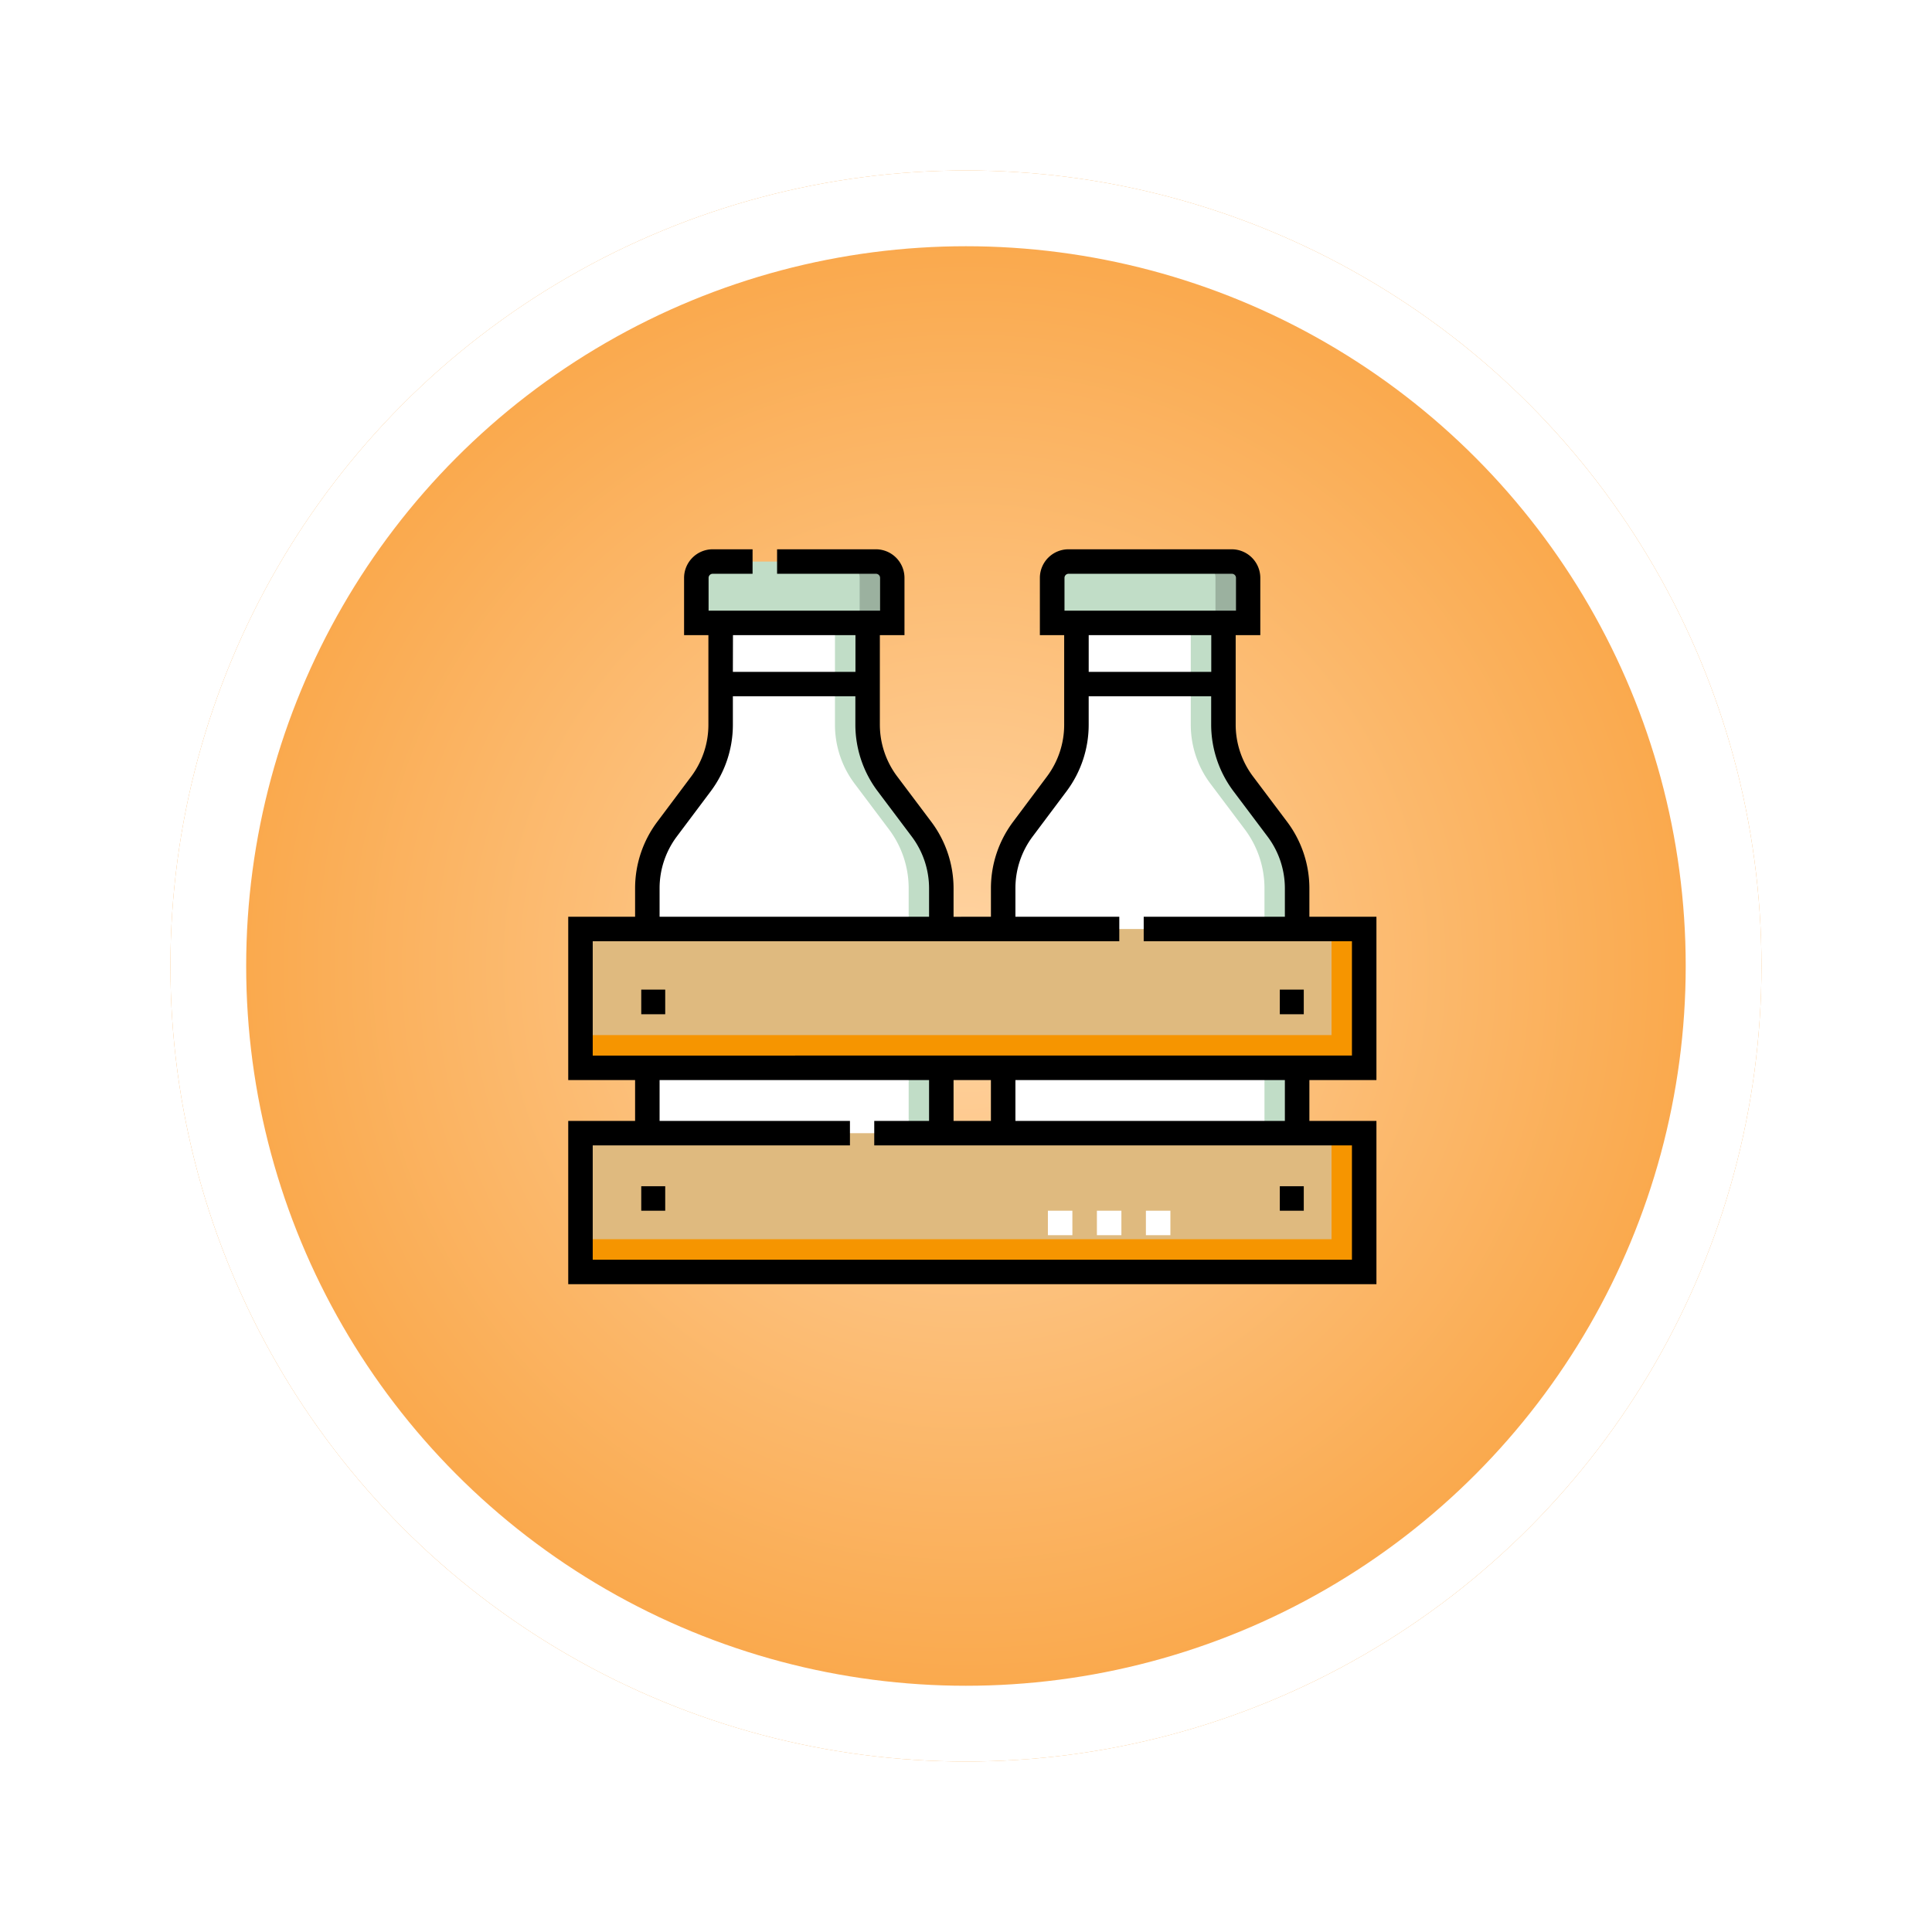<svg xmlns="http://www.w3.org/2000/svg" xmlns:xlink="http://www.w3.org/1999/xlink" width="102" height="102" viewBox="0 0 102 102">
  <defs>
    <radialGradient id="radial-gradient" cx="0.5" cy="0.5" r="0.5" gradientUnits="objectBoundingBox">
      <stop offset="0" stop-color="#ffd4a3"/>
      <stop offset="1" stop-color="#f9a545"/>
    </radialGradient>
    <filter id="Elipse_11492" x="0" y="0" width="102" height="102" filterUnits="userSpaceOnUse">
      <feOffset dy="3" input="SourceAlpha"/>
      <feGaussianBlur stdDeviation="3" result="blur"/>
      <feFlood flood-opacity="0.161"/>
      <feComposite operator="in" in2="blur"/>
      <feComposite in="SourceGraphic"/>
    </filter>
  </defs>
  <g id="Grupo_1102756" data-name="Grupo 1102756" transform="translate(-1273.333 -253)">
    <g transform="matrix(1, 0, 0, 1, 1273.33, 253)" filter="url(#Elipse_11492)">
      <g id="Elipse_11492-2" data-name="Elipse 11492" transform="translate(9 6)" stroke="#fff" stroke-width="4" fill="url(#radial-gradient)">
        <circle cx="42" cy="42" r="42" stroke="none"/>
        <circle cx="42" cy="42" r="40" fill="none"/>
      </g>
    </g>
    <g id="caja-de-leche" transform="translate(1303.333 259.562)">
      <g id="Grupo_1099104" data-name="Grupo 1099104" transform="translate(0.647 23.085)">
        <path id="Trazado_873058" data-name="Trazado 873058" d="M60.067,72.88V67.5h-7.76v5.387a5.173,5.173,0,0,1-1.031,3.1L49.469,78.4a5.173,5.173,0,0,0-1.031,3.1v18.536a1.724,1.724,0,0,0,1.724,1.724H62.234a1.724,1.724,0,0,0,1.724-1.724V81.51a5.173,5.173,0,0,0-1.039-3.11l-1.813-2.411A5.173,5.173,0,0,1,60.067,72.88Z" transform="translate(-44.908 -64.261)" fill="#fff"/>
        <path id="Trazado_873059" data-name="Trazado 873059" d="M167.889,78.4l-1.813-2.411a5.174,5.174,0,0,1-1.039-3.11V67.5h-1.724v5.38a5.174,5.174,0,0,0,1.039,3.11l1.813,2.411a5.174,5.174,0,0,1,1.039,3.11v18.528a1.724,1.724,0,0,1-1.724,1.724H167.2a1.724,1.724,0,0,0,1.724-1.724V81.51A5.174,5.174,0,0,0,167.889,78.4Z" transform="translate(-149.878 -64.261)" fill="#c1ddc7"/>
        <path id="Trazado_873060" data-name="Trazado 873060" d="M277.942,72.88V67.5h-7.76v5.387a5.173,5.173,0,0,1-1.031,3.1L267.344,78.4a5.173,5.173,0,0,0-1.031,3.1v18.536a1.724,1.724,0,0,0,1.724,1.724h12.071a1.724,1.724,0,0,0,1.724-1.724V81.51a5.173,5.173,0,0,0-1.039-3.11l-1.813-2.411A5.173,5.173,0,0,1,277.942,72.88Z" transform="translate(-243.998 -64.261)" fill="#fff"/>
        <path id="Trazado_873061" data-name="Trazado 873061" d="M385.764,78.4l-1.813-2.411a5.174,5.174,0,0,1-1.039-3.11V67.5h-1.724v5.38a5.174,5.174,0,0,0,1.039,3.11L384.04,78.4a5.174,5.174,0,0,1,1.039,3.11v18.528a1.724,1.724,0,0,1-1.724,1.724h1.724a1.724,1.724,0,0,0,1.724-1.724V81.51A5.173,5.173,0,0,0,385.764,78.4Z" transform="translate(-348.968 -64.261)" fill="#c1ddc7"/>
        <path id="Trazado_873062" data-name="Trazado 873062" d="M88.785,33.177H78.438V30.8a.862.862,0,0,1,.862-.862h8.622a.862.862,0,0,1,.862.862Z" transform="translate(-72.322 -29.938)" fill="#c1ddc7"/>
        <path id="Trazado_873063" data-name="Trazado 873063" d="M170.162,29.938h-1.724a.862.862,0,0,1,.862.862v2.376h1.724V30.8A.862.862,0,0,0,170.162,29.938Z" transform="translate(-154.562 -29.938)" fill="#9bb19f"/>
        <path id="Trazado_873064" data-name="Trazado 873064" d="M306.66,33.177H296.313V30.8a.862.862,0,0,1,.862-.862H305.8a.862.862,0,0,1,.862.862Z" transform="translate(-271.411 -29.938)" fill="#c1ddc7"/>
        <path id="Trazado_873065" data-name="Trazado 873065" d="M388.037,29.938h-1.724a.862.862,0,0,1,.862.862v2.376H388.9V30.8A.862.862,0,0,0,388.037,29.938Z" transform="translate(-353.651 -29.938)" fill="#9bb19f"/>
        <path id="Trazado_873066" data-name="Trazado 873066" d="M7.5,254.938H48.876v7.329H7.5Z" transform="translate(-7.5 -235.538)" fill="#dfba7f"/>
        <path id="Trazado_873067" data-name="Trazado 873067" d="M47.151,254.938v5.6H7.5v1.724H48.876v-7.329Z" transform="translate(-7.5 -235.538)" fill="#f69500"/>
        <path id="Trazado_873068" data-name="Trazado 873068" d="M7.5,379.938H48.876v7.329H7.5Z" transform="translate(-7.5 -349.76)" fill="#dfba7f"/>
        <path id="Trazado_873069" data-name="Trazado 873069" d="M47.151,379.938v5.6H7.5v1.724H48.876v-7.329Z" transform="translate(-7.5 -349.76)" fill="#f69500"/>
      </g>
      <g id="Grupo_1099107" data-name="Grupo 1099107" transform="translate(0 22.438)">
        <g id="Grupo_1099105" data-name="Grupo 1099105" transform="translate(0 0)">
          <path id="Trazado_873070" data-name="Trazado 873070" d="M42.669,50.46V41.838H39.129V40.333a5.856,5.856,0,0,0-1.169-3.5l-1.813-2.411a4.555,4.555,0,0,1-.909-2.721V26.97h1.3V23.947a1.511,1.511,0,0,0-1.509-1.509H26.411A1.511,1.511,0,0,0,24.9,23.947V26.97h1.283v4.741a4.556,4.556,0,0,1-.9,2.711l-1.808,2.418a5.857,5.857,0,0,0-1.159,3.486v1.513H20.343V40.333a5.856,5.856,0,0,0-1.169-3.5l-1.813-2.411a4.555,4.555,0,0,1-.909-2.721V26.97h1.3V23.947a1.511,1.511,0,0,0-1.509-1.509H11.026v1.293h5.222a.216.216,0,0,1,.216.216v1.73H7.41v-1.73a.216.216,0,0,1,.216-.216H9.732V22.438H7.625a1.511,1.511,0,0,0-1.509,1.509V26.97H7.4v4.741a4.556,4.556,0,0,1-.9,2.711L4.689,36.839A5.857,5.857,0,0,0,3.53,40.325v1.513H0V50.46H3.53v2.156H0v8.622H42.669V52.616H39.129V50.46ZM26.2,23.947a.216.216,0,0,1,.216-.216h8.622a.216.216,0,0,1,.216.216v1.73H26.2Zm7.749,3.023v1.94H27.478V26.97Zm-25.252,0h6.467v1.94H8.692ZM4.823,40.325a4.556,4.556,0,0,1,.9-2.711L7.533,35.2a5.857,5.857,0,0,0,1.159-3.486V30.2h6.467v1.5a5.856,5.856,0,0,0,1.169,3.5l1.813,2.411a4.555,4.555,0,0,1,.909,2.721v1.505H4.823ZM41.376,53.909v6.036H1.293V53.909h13.58V52.616H4.823V50.46H19.05v2.156H16.156v1.293ZM20.343,52.616V50.46h1.972v2.156Zm3.266,0V50.46H37.835v2.156ZM1.293,49.167V43.131h27.8V41.838H23.609V40.325a4.556,4.556,0,0,1,.9-2.711L26.318,35.2a5.857,5.857,0,0,0,1.159-3.486V30.2h6.467v1.5a5.856,5.856,0,0,0,1.169,3.5l1.813,2.411a4.555,4.555,0,0,1,.909,2.721v1.505H30.382v1.293H41.376v6.036Z" transform="translate(0 -22.438)"/>
          <path id="Trazado_873071" data-name="Trazado 873071" d="M44.708,292.1h1.265V293.4H44.708Z" transform="translate(-40.853 -268.853)"/>
          <path id="Trazado_873072" data-name="Trazado 873072" d="M44.708,412.438h1.265v1.293H44.708Z" transform="translate(-40.853 -378.811)"/>
          <path id="Trazado_873073" data-name="Trazado 873073" d="M435.708,292.1h1.265V293.4h-1.265Z" transform="translate(-398.14 -268.853)"/>
          <path id="Trazado_873074" data-name="Trazado 873074" d="M435.708,412.438h1.265v1.293h-1.265Z" transform="translate(-398.14 -378.811)"/>
        </g>
        <g id="Grupo_1099106" data-name="Grupo 1099106" transform="translate(25.324 34.92)">
          <path id="Trazado_873075" data-name="Trazado 873075" d="M300.175,428.731h-1.293v-1.293h1.293Zm-2.587,0h-1.293v-1.293h1.293Zm-2.587,0h-1.293v-1.293H295Z" transform="translate(-293.708 -427.438)" fill="#fff"/>
        </g>
      </g>
    </g>
  </g>
</svg>
